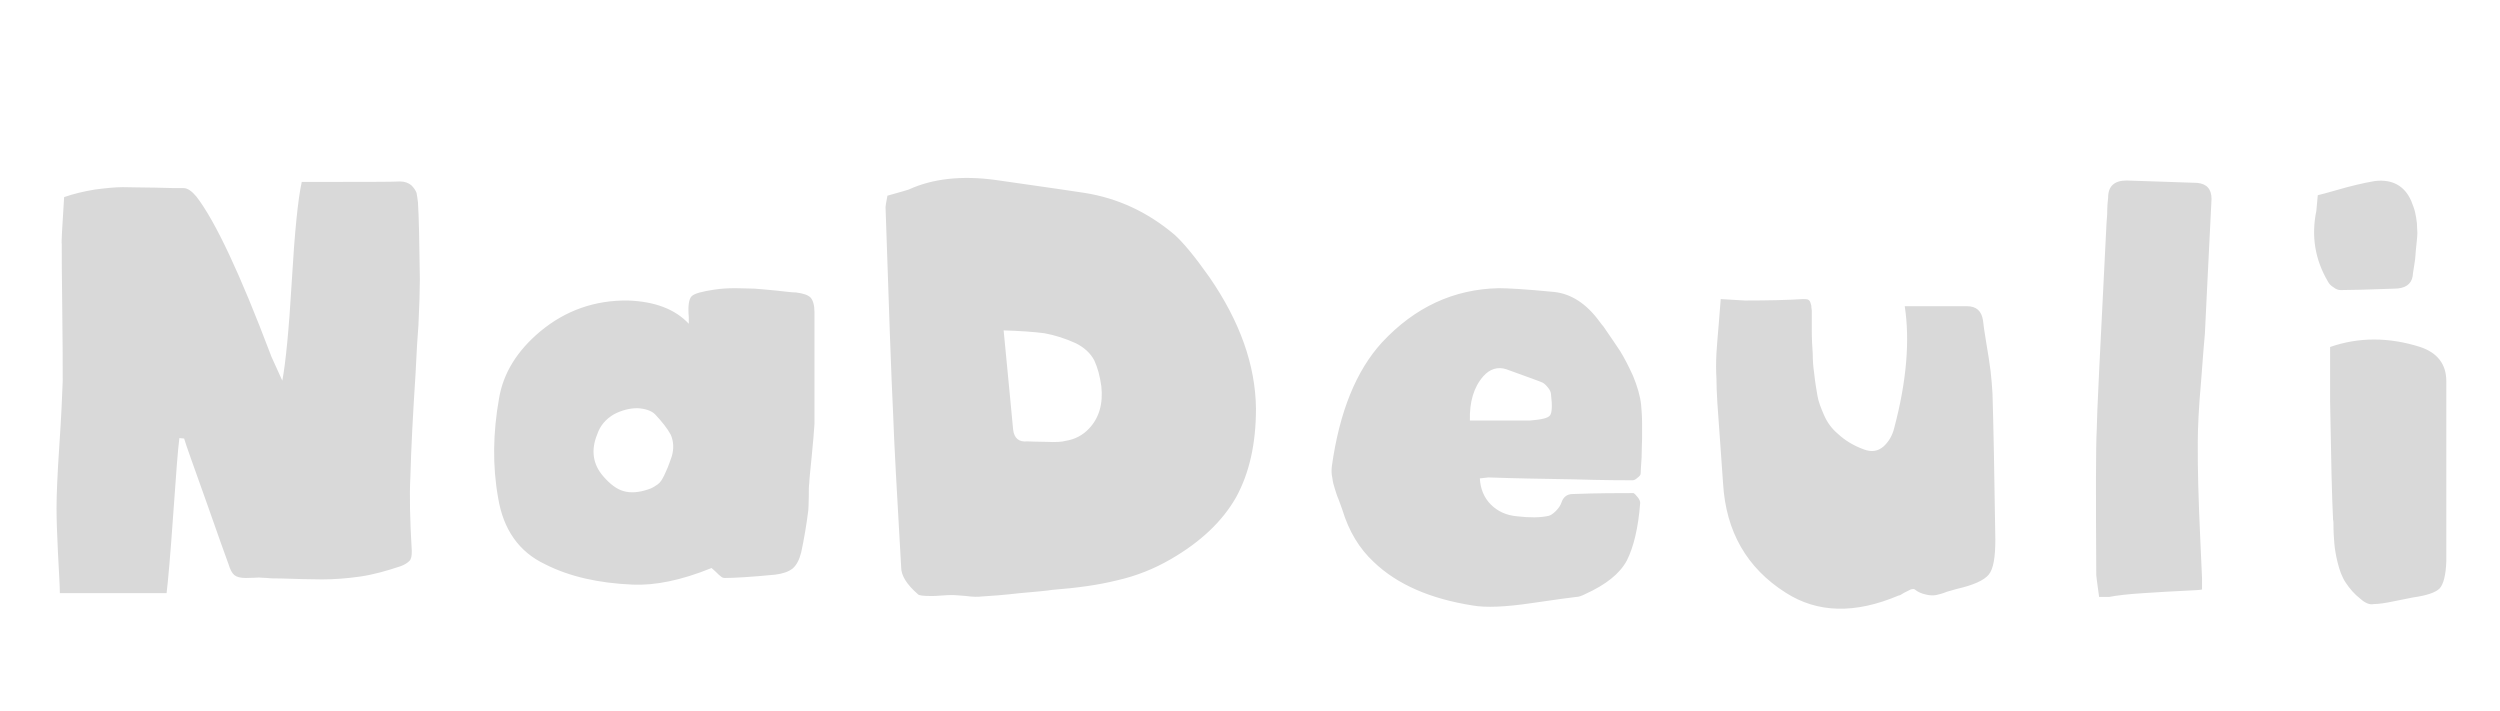 <svg width="506" height="144" viewBox="0 0 506 144" fill="none" xmlns="http://www.w3.org/2000/svg">
<path d="M36.307 88.664C36.019 90.776 35.635 95.864 35.059 104.12C34.483 112.376 34.003 117.752 33.715 120.056H12.115C12.115 118.52 11.923 115.832 11.731 111.896C11.539 108.056 11.443 104.984 11.443 102.776C11.443 99.992 11.635 95.768 12.019 90.008C12.403 84.344 12.595 80.024 12.691 77.144C12.691 73.688 12.691 68.696 12.595 62.168C12.499 55.64 12.499 51.416 12.499 49.4C12.403 49.112 12.595 45.944 12.979 39.896C14.899 39.224 16.915 38.744 19.219 38.36C21.427 38.072 23.347 37.88 24.883 37.88C26.419 37.88 28.627 37.976 31.315 37.976C34.003 38.072 35.923 38.072 37.171 38.072C37.939 38.072 38.803 38.648 39.763 39.8C43.603 44.792 48.595 55.448 54.739 71.672C54.739 71.864 55.603 73.592 57.139 77.048C57.811 73.496 58.483 66.776 59.059 56.888C59.635 47 60.307 40.28 61.075 36.824C72.979 36.824 79.603 36.824 80.947 36.728C81.907 36.728 82.675 37.016 83.251 37.496C83.827 38.072 84.115 38.552 84.307 39.032C84.403 39.512 84.499 40.184 84.595 40.952C84.787 43.928 84.883 49.112 84.979 56.504C84.979 58.712 84.883 61.784 84.691 65.816C84.499 68.12 84.307 71.288 84.115 75.512C83.827 79.736 83.635 83.48 83.443 86.936C83.251 90.392 83.155 93.56 83.059 96.536C82.867 100.184 82.963 105.176 83.347 111.512C83.347 112.472 83.251 113.144 82.867 113.528C82.483 113.912 81.907 114.296 81.139 114.584C78.259 115.544 75.571 116.312 72.883 116.696C70.195 117.08 67.603 117.272 65.203 117.272C62.707 117.272 59.923 117.176 56.755 117.08C55.699 117.08 54.835 117.08 54.067 116.984C53.299 116.984 52.723 116.888 52.435 116.888C52.051 116.888 51.187 116.984 49.747 116.984C48.691 116.984 47.923 116.792 47.443 116.408C46.963 116.024 46.579 115.256 46.291 114.296C45.715 112.76 44.179 108.44 41.683 101.336C39.187 94.328 37.651 90.104 37.267 88.76L36.307 88.664ZM139.411 65.528V64.184C139.219 61.976 139.411 60.536 139.987 59.96C140.563 59.384 142.099 59 144.595 58.616C145.843 58.424 147.283 58.328 148.819 58.328C150.355 58.328 151.699 58.424 152.755 58.424C153.811 58.52 155.251 58.616 157.075 58.808C158.899 59 160.243 59.192 161.107 59.192C162.547 59.384 163.507 59.672 164.083 60.248C164.563 60.824 164.851 61.784 164.851 63.224C164.851 73.496 164.851 80.984 164.851 85.784C164.755 87.32 164.563 89.624 164.275 92.504C163.987 95.384 163.795 97.208 163.795 97.784C163.699 98.36 163.699 99.224 163.699 100.568C163.699 101.912 163.603 102.872 163.603 103.256C163.219 106.328 162.739 109.112 162.163 111.8C161.779 113.336 161.203 114.392 160.435 115.064C159.571 115.736 158.419 116.12 156.883 116.312C151.891 116.792 148.531 116.984 146.707 116.984C146.419 116.984 146.131 116.888 145.939 116.696C145.651 116.504 145.363 116.216 144.979 115.832C144.595 115.448 144.211 115.16 144.019 114.968C137.875 117.464 132.595 118.52 128.083 118.328C121.171 118.04 115.219 116.696 110.323 114.2C105.043 111.704 101.875 107.192 100.819 100.76C99.667 94.328 99.763 87.608 101.011 80.6C101.875 75.512 104.659 71 109.363 67.064C114.451 62.84 120.403 60.728 127.123 60.824C132.499 61.016 136.627 62.552 139.411 65.528ZM120.883 87.896C119.539 91.16 120.019 94.04 122.131 96.44C123.475 97.976 124.819 99.032 126.259 99.416C127.603 99.8 129.331 99.704 131.251 99.032C131.923 98.84 132.499 98.456 133.075 98.072C133.651 97.688 134.035 97.016 134.419 96.248C134.803 95.48 134.995 94.904 135.187 94.52C135.283 94.232 135.571 93.56 135.955 92.408C136.435 90.776 136.339 89.336 135.763 87.992C135.091 86.744 134.035 85.4 132.595 83.864C131.827 83.096 130.579 82.712 129.043 82.616C127.507 82.616 125.875 83 124.243 83.864C122.611 84.824 121.459 86.168 120.883 87.896ZM179.616 39.608C182.304 38.84 183.744 38.456 183.936 38.36C188.736 36.152 194.688 35.48 201.6 36.44C212.352 37.976 218.304 38.84 219.456 39.032C226.176 40.088 232.224 42.872 237.696 47.48C239.424 49.016 241.824 51.896 244.8 56.12C250.944 65.048 254.112 73.88 254.208 82.712C254.208 89.816 252.864 95.768 250.176 100.664C247.392 105.56 242.976 109.688 237.024 113.144C233.568 115.16 229.92 116.6 226.08 117.464C222.24 118.424 217.92 119 213.024 119.384C211.872 119.576 209.664 119.768 206.4 120.056C203.04 120.44 200.448 120.632 198.72 120.728C197.952 120.824 196.896 120.824 195.552 120.632C194.208 120.536 193.344 120.44 192.96 120.44C192.384 120.44 191.52 120.44 190.56 120.536C189.6 120.632 188.832 120.632 188.448 120.632C186.912 120.632 185.952 120.536 185.76 120.248C183.552 118.328 182.4 116.504 182.4 114.872C181.536 99.896 180.96 89.528 180.768 83.768C180.384 76.088 179.904 62.168 179.232 41.912C179.232 41.816 179.328 41.048 179.616 39.608ZM203.136 66.872C204.288 78.488 204.864 85.208 205.056 86.936C205.248 88.664 206.208 89.528 207.936 89.336C208.512 89.336 209.76 89.432 211.776 89.432C213.696 89.528 215.04 89.432 215.616 89.24C217.536 88.952 219.168 88.088 220.416 86.744C222.432 84.632 223.296 81.752 222.912 78.2C222.624 76.088 222.144 74.36 221.472 72.92C220.704 71.48 219.456 70.328 217.728 69.464C215.616 68.504 213.504 67.832 211.392 67.448C209.184 67.16 206.4 66.968 203.136 66.872ZM299.523 96.824C299.619 98.936 300.387 100.76 301.731 102.104C303.075 103.448 304.803 104.312 307.107 104.504C309.603 104.792 311.715 104.792 313.443 104.408C313.827 104.312 314.307 104.024 314.883 103.448C315.458 102.872 315.843 102.296 316.035 101.72C316.419 100.568 317.187 99.992 318.339 99.992C323.523 99.8 327.555 99.8 330.627 99.8C330.819 99.896 331.107 100.184 331.491 100.664C331.875 101.144 331.971 101.528 331.971 101.816C331.587 106.904 330.627 110.744 329.283 113.432C327.843 116.12 325.059 118.328 320.835 120.248C320.067 120.632 319.491 120.824 319.01 120.824C318.147 120.92 315.171 121.304 309.987 122.072C304.803 122.84 300.771 123.032 298.083 122.552C289.539 121.208 282.819 118.328 278.019 113.72C275.139 111.032 273.027 107.576 271.683 103.16C271.491 102.68 271.299 102.008 270.915 101.048C270.531 100.184 270.339 99.416 270.147 98.84C269.955 98.264 269.763 97.592 269.667 96.728C269.475 95.96 269.475 95.096 269.571 94.328C271.107 83.384 274.467 75.032 279.747 69.272C286.371 62.168 294.243 58.52 303.363 58.328C304.995 58.328 308.739 58.52 314.595 59.096C318.051 59.48 321.123 61.496 323.715 65.048C323.907 65.24 324.099 65.624 324.483 66.008C326.019 68.216 327.171 69.944 327.939 71.096C328.707 72.344 329.571 73.976 330.531 76.088C331.395 78.2 331.971 80.12 332.163 81.944C332.259 83.096 332.355 84.248 332.355 85.592C332.355 86.936 332.355 87.992 332.355 88.856C332.355 89.72 332.259 90.968 332.259 92.6C332.163 94.232 332.067 95.288 332.067 95.864C332.067 96.152 331.779 96.44 331.395 96.728C331.011 97.112 330.627 97.208 330.435 97.208C328.803 97.208 324.771 97.208 318.339 97.016C312.387 96.92 306.627 96.824 301.251 96.632C301.155 96.632 300.579 96.728 299.523 96.824ZM297.507 85.112H309.699C312.003 84.92 313.347 84.632 313.731 84.056C314.115 83.576 314.211 82.136 313.923 79.832C313.923 79.448 313.731 78.968 313.347 78.488C312.963 78.008 312.579 77.624 312.195 77.432C311.811 77.24 309.411 76.376 304.899 74.744C303.171 74.168 301.539 74.648 300.195 76.184C298.275 78.392 297.411 81.368 297.507 85.112ZM385.52 61.976H398.096C400.016 61.976 401.072 62.936 401.36 64.856C401.456 65.72 401.648 67.256 402.032 69.464C402.416 71.672 402.704 73.592 402.896 75.128C403.088 76.664 403.184 78.2 403.28 79.64C403.472 85.88 403.664 95.768 403.856 109.208C403.856 112.76 403.472 115.16 402.512 116.312C401.552 117.464 399.44 118.424 396.08 119.192C395.696 119.288 395.024 119.48 394.064 119.768C393.104 120.152 392.336 120.344 391.856 120.44C391.28 120.536 390.608 120.536 389.84 120.344C388.976 120.152 388.208 119.864 387.536 119.288C387.344 119.192 387.152 119.192 386.768 119.288C386.384 119.48 386 119.672 385.424 119.96C384.848 120.344 384.464 120.536 384.272 120.536C375.44 124.28 367.856 124.088 361.424 119.96C353.552 114.968 349.328 107.576 348.752 97.88C348.656 96.728 348.464 93.56 348.08 88.376C347.696 83.288 347.408 79.352 347.408 76.568C347.312 75.032 347.312 73.304 347.408 71.48C347.504 69.752 347.696 67.736 347.888 65.432C348.08 63.224 348.176 61.592 348.272 60.536C351.344 60.728 352.976 60.824 353.168 60.824C357.968 60.824 361.904 60.728 364.88 60.536C365.264 60.536 365.648 60.536 365.936 60.632C366.128 60.728 366.32 60.92 366.416 61.208C366.512 61.592 366.608 61.784 366.608 61.88C366.608 61.976 366.608 62.264 366.704 62.84C366.704 63.8 366.704 65.144 366.704 66.872C366.704 68.6 366.8 70.232 366.896 71.576C366.896 72.92 366.992 74.264 367.184 75.512C367.376 77.432 367.664 78.968 367.856 80.12C368.048 81.272 368.528 82.52 369.2 84.056C369.872 85.592 370.832 86.84 371.984 87.8C373.424 89.144 375.152 90.2 377.264 90.968C378.8 91.544 380.048 91.352 381.2 90.392C382.256 89.432 383.024 88.184 383.408 86.552C385.904 77.144 386.576 68.888 385.52 61.976ZM426.877 120.824H424.861C424.477 118.04 424.285 116.6 424.285 116.408C424.189 100.088 424.189 90.296 424.381 86.936C424.381 84.44 425.053 70.904 426.301 46.328C426.301 45.752 426.397 44.792 426.493 43.352C426.493 41.912 426.589 40.76 426.685 39.992C426.685 37.688 427.933 36.536 430.429 36.536C435.421 36.728 440.125 36.824 444.733 37.016C446.653 37.208 447.613 38.264 447.613 40.28C446.845 55.064 446.461 64.088 446.269 67.544C446.173 68.6 445.885 71.768 445.501 77.144C445.021 82.52 444.829 86.648 444.829 89.528C444.829 92.312 444.829 95.192 444.925 98.168C445.021 101.24 445.117 104.696 445.309 108.536C445.501 112.376 445.597 115.256 445.693 117.08V119.288C445.693 119.384 444.445 119.48 442.045 119.576C439.645 119.672 436.861 119.864 433.789 120.056C430.621 120.248 428.317 120.536 426.877 120.824ZM471.613 70.232C477.373 68.216 483.517 68.216 489.853 70.232C493.309 71.384 495.133 73.688 495.133 77.144C495.133 92.12 495.133 104.216 495.133 113.624C495.037 116.408 494.557 118.232 493.789 119.096C492.925 119.96 491.101 120.536 488.413 120.92C487.645 121.112 486.301 121.304 484.573 121.688C482.749 122.072 481.405 122.264 480.445 122.264C479.677 122.456 478.717 122.072 477.757 121.208C476.509 120.248 475.549 119.096 474.781 117.944C474.013 116.792 473.533 115.448 473.149 113.912C472.765 112.376 472.573 111.128 472.477 110.072C472.381 109.112 472.285 107.576 472.285 105.656C472.189 105.272 472.189 104.888 472.189 104.6C471.997 100.952 471.805 93.176 471.613 81.272V70.232ZM469.117 39.512C469.885 39.32 471.037 39.032 472.669 38.552C474.301 38.072 475.741 37.688 476.989 37.4C478.237 37.112 479.485 36.824 480.733 36.632C484.189 36.248 486.685 37.592 488.029 40.664C488.317 41.432 488.605 42.104 488.797 42.872C488.989 43.64 489.085 44.408 489.181 45.176C489.181 45.944 489.277 46.616 489.277 47.192C489.277 47.768 489.181 48.536 489.085 49.496C488.989 50.456 488.893 51.224 488.893 51.608C488.893 51.992 488.797 52.76 488.605 53.912C488.413 55.064 488.317 55.736 488.317 55.928C488.029 57.56 486.781 58.424 484.573 58.424C479.293 58.616 475.645 58.712 473.725 58.712C473.245 58.712 472.765 58.52 472.285 58.136C471.805 57.848 471.421 57.464 471.229 57.08C468.541 52.568 467.773 47.768 468.829 42.68C468.829 42.68 468.925 41.624 469.117 39.512Z" fill="#D9D9D9"/>
</svg>
